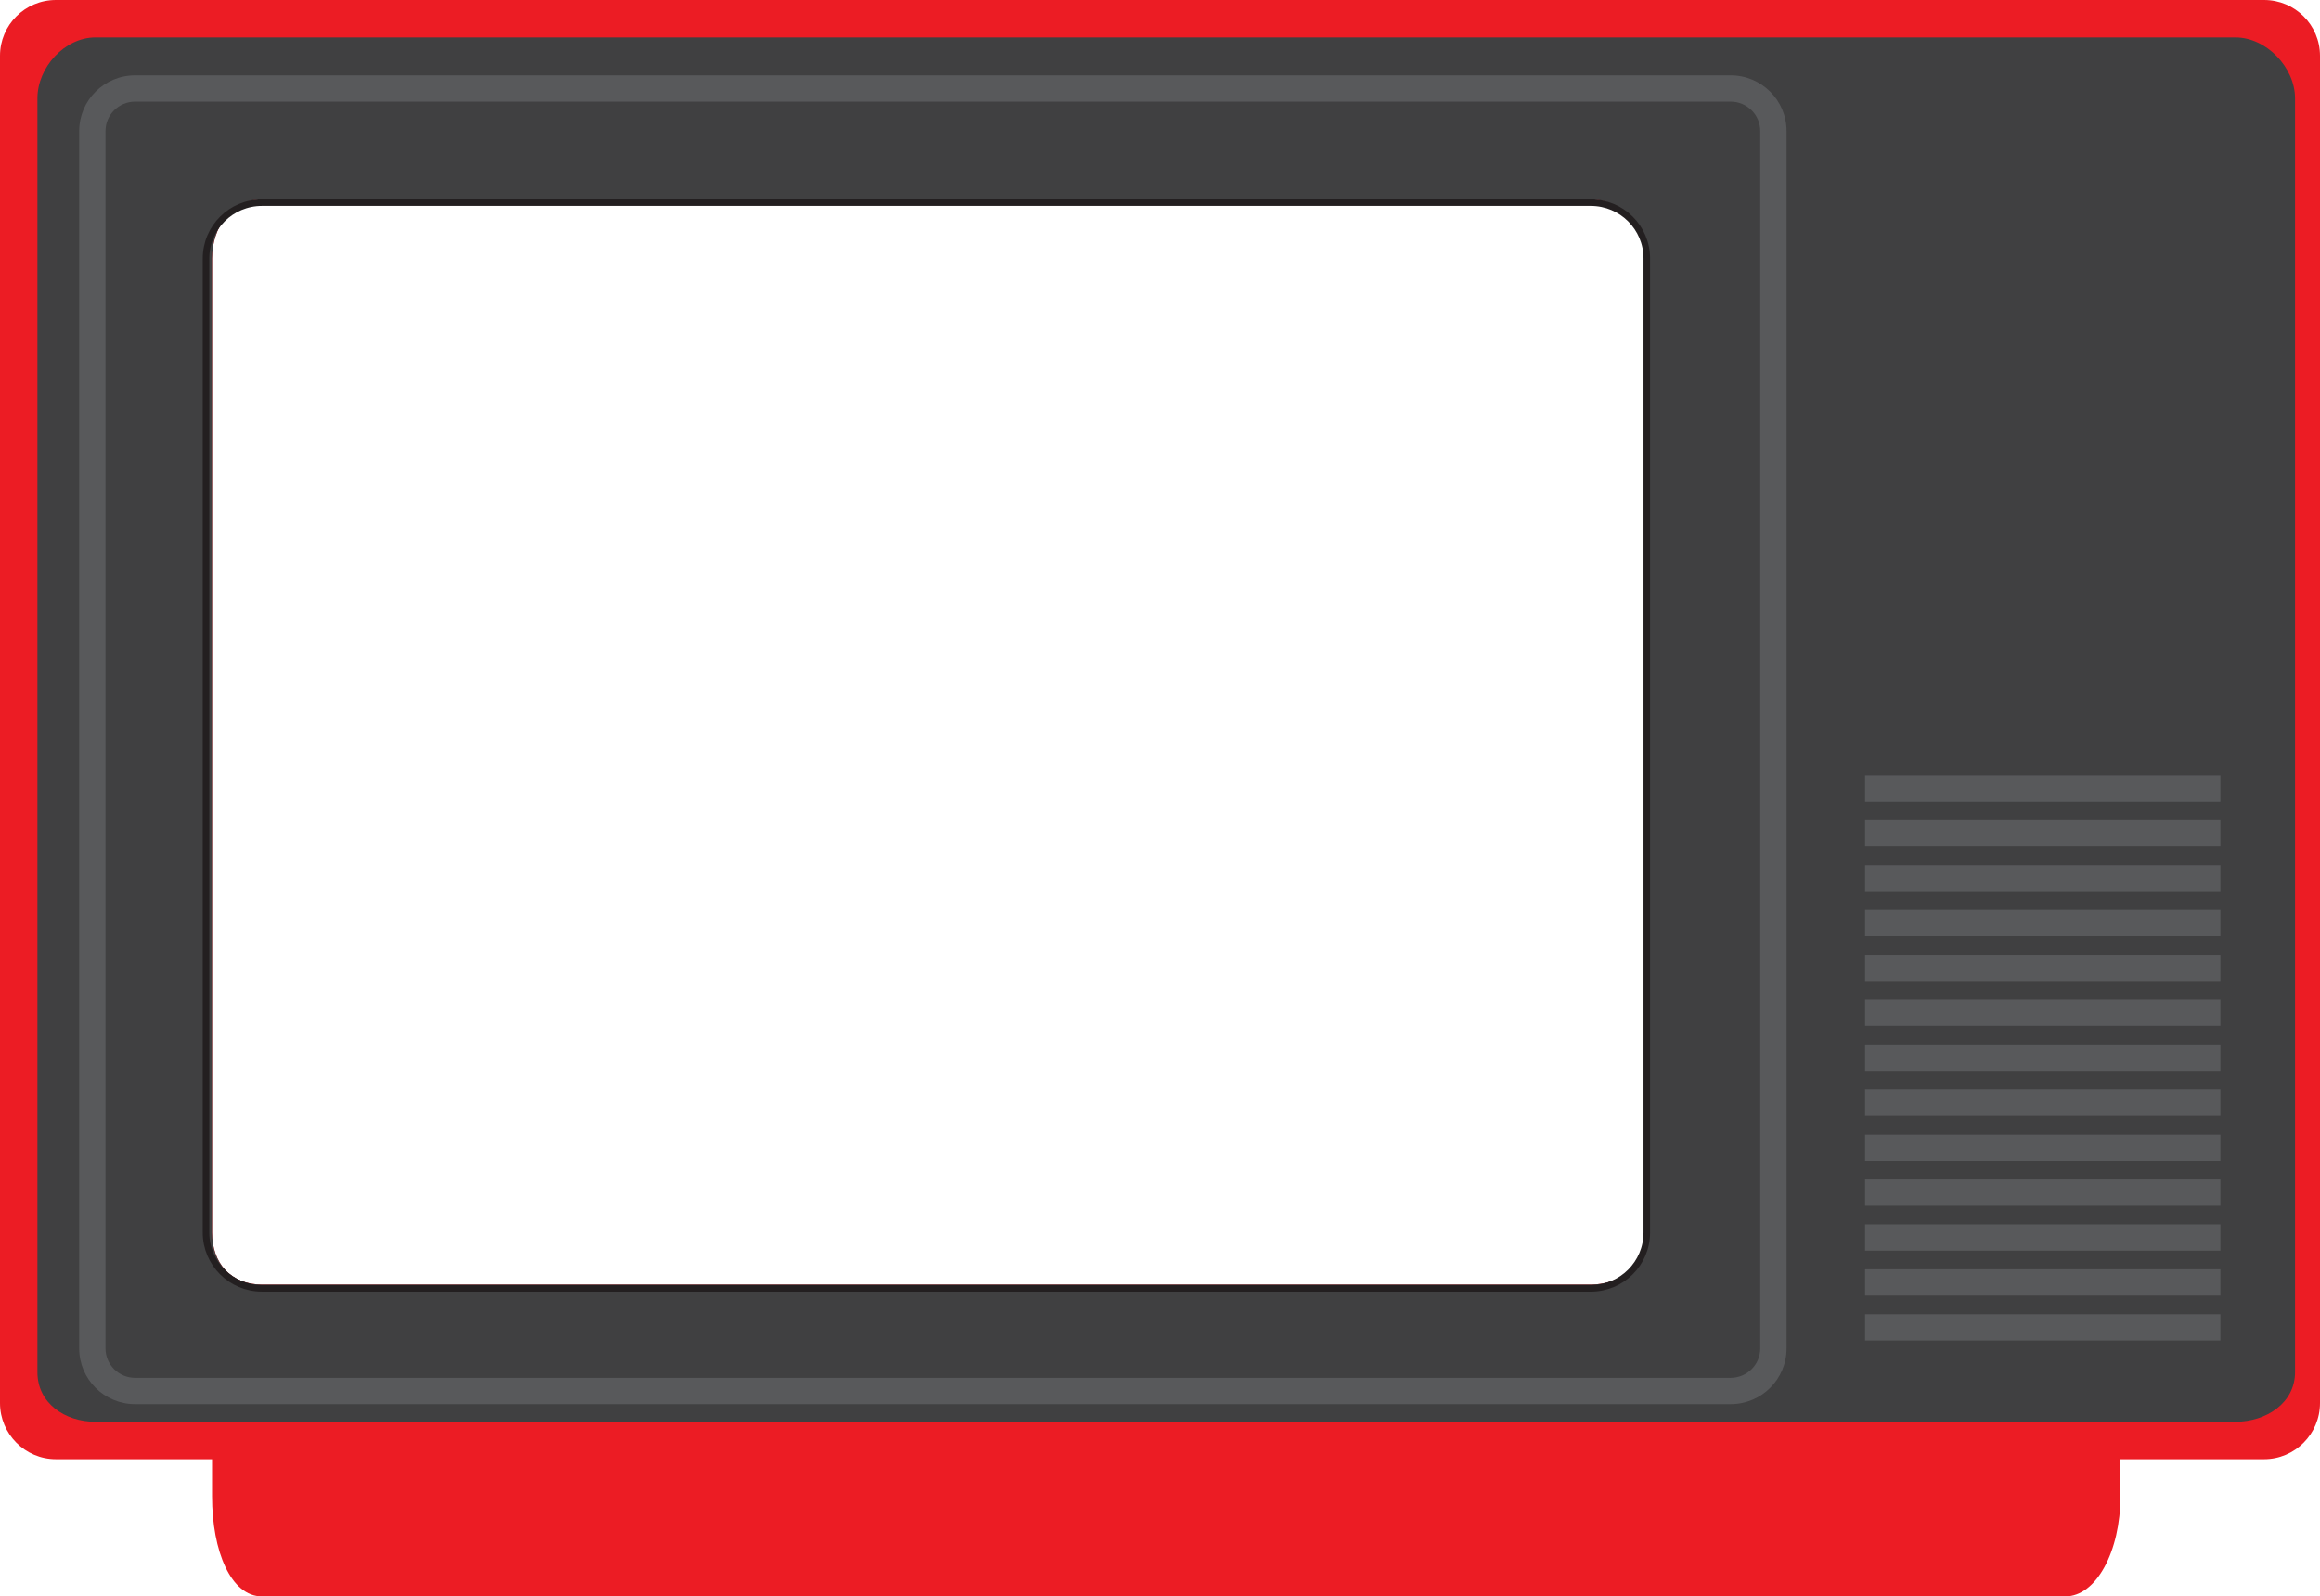 <?xml version="1.0" encoding="utf-8"?>
<!-- Generator: Adobe Illustrator 16.0.0, SVG Export Plug-In . SVG Version: 6.00 Build 0)  -->
<!DOCTYPE svg PUBLIC "-//W3C//DTD SVG 1.1//EN" "http://www.w3.org/Graphics/SVG/1.1/DTD/svg11.dtd">
<svg version="1.1" id="Layer_1" xmlns="http://www.w3.org/2000/svg" xmlns:xlink="http://www.w3.org/1999/xlink" x="0px" y="0px"
	 width="186px" height="128px" viewBox="0 0 186 128" enable-background="new 0 0 186 128" xml:space="preserve">
<path fill="#EC1C24" d="M181.514,0H4.485C2.008,0,0,2.002,0,4.473v108.029C0,114.973,2.008,117,4.485,117H17v2.963
	c0,4.439,1.526,8.037,4.003,8.037h144.576c2.478,0,4.421-3.598,4.421-8.037V117h11.514c2.478,0,4.486-2.027,4.486-4.499V4.473
	C186,2.002,183.991,0,181.514,0z M132,98.829c0,2.47-1.98,4.171-4.458,4.171H21.003C18.526,103,17,101.298,17,98.829V20.722
	C17,18.251,18.526,16,21.003,16h106.539c2.478,0,4.458,2.251,4.458,4.722V98.829z"/>
<path fill="#404041" d="M179.223,3H7.651C5.174,3,3,5.413,3,7.883v102.136C3,112.488,5.174,114,7.651,114h171.571
	c2.478,0,4.777-1.512,4.777-3.981V7.883C184,5.413,181.7,3,179.223,3z M132,98.829c0,2.47-1.98,4.171-4.458,4.171H21.003
	C18.526,103,17,101.298,17,98.829V20.722C17,18.251,18.526,16,21.003,16h106.539c2.478,0,4.458,2.251,4.458,4.722V98.829z"/>
<path fill="#58595B" d="M138.748,8.148c1.311,0,2.377,1.061,2.377,2.364v97.601c0,1.303-1.066,2.364-2.377,2.364H10.835
	c-1.311,0-2.377-1.061-2.377-2.364V10.512c0-1.304,1.066-2.364,2.377-2.364H138.748 M138.748,6.04H10.835
	c-2.478,0-4.486,2.003-4.486,4.473v97.601c0,2.471,2.008,4.472,4.486,4.472h127.913c2.478,0,4.486-2.001,4.486-4.472V10.512
	C143.234,8.043,141.226,6.04,138.748,6.04L138.748,6.04z"/>
<path fill="none" stroke="#231F20" stroke-width="0.527" stroke-miterlimit="10" d="M132.028,98.829
	c0,2.47-2.009,4.471-4.486,4.471H21.003c-2.478,0-4.486-2.001-4.486-4.471V20.722c0-2.471,2.009-4.472,4.486-4.472h106.539
	c2.478,0,4.486,2.001,4.486,4.472V98.829z"/>
<line fill="none" stroke="#58595B" stroke-width="2.108" stroke-miterlimit="10" x1="149.526" y1="63.209" x2="178.014" y2="63.209"/>
<line fill="none" stroke="#58595B" stroke-width="2.108" stroke-miterlimit="10" x1="149.526" y1="66.812" x2="178.014" y2="66.812"/>
<line fill="none" stroke="#58595B" stroke-width="2.108" stroke-miterlimit="10" x1="149.526" y1="70.414" x2="178.014" y2="70.414"/>
<line fill="none" stroke="#58595B" stroke-width="2.108" stroke-miterlimit="10" x1="149.526" y1="74.015" x2="178.014" y2="74.015"/>
<line fill="none" stroke="#58595B" stroke-width="2.108" stroke-miterlimit="10" x1="149.526" y1="77.616" x2="178.014" y2="77.616"/>
<line fill="none" stroke="#58595B" stroke-width="2.108" stroke-miterlimit="10" x1="149.526" y1="81.218" x2="178.014" y2="81.218"/>
<line fill="none" stroke="#58595B" stroke-width="2.108" stroke-miterlimit="10" x1="149.526" y1="84.819" x2="178.014" y2="84.819"/>
<line fill="none" stroke="#58595B" stroke-width="2.108" stroke-miterlimit="10" x1="149.526" y1="88.42" x2="178.014" y2="88.42"/>
<line fill="none" stroke="#58595B" stroke-width="2.108" stroke-miterlimit="10" x1="149.526" y1="92.022" x2="178.014" y2="92.022"/>
<line fill="none" stroke="#58595B" stroke-width="2.108" stroke-miterlimit="10" x1="149.526" y1="95.623" x2="178.014" y2="95.623"/>
<line fill="none" stroke="#58595B" stroke-width="2.108" stroke-miterlimit="10" x1="149.526" y1="99.225" x2="178.014" y2="99.225"/>
<line fill="none" stroke="#58595B" stroke-width="2.108" stroke-miterlimit="10" x1="149.526" y1="102.826" x2="178.014" y2="102.826"/>
<line fill="none" stroke="#58595B" stroke-width="2.108" stroke-miterlimit="10" x1="149.526" y1="106.427" x2="178.014" y2="106.427"/>
</svg>
